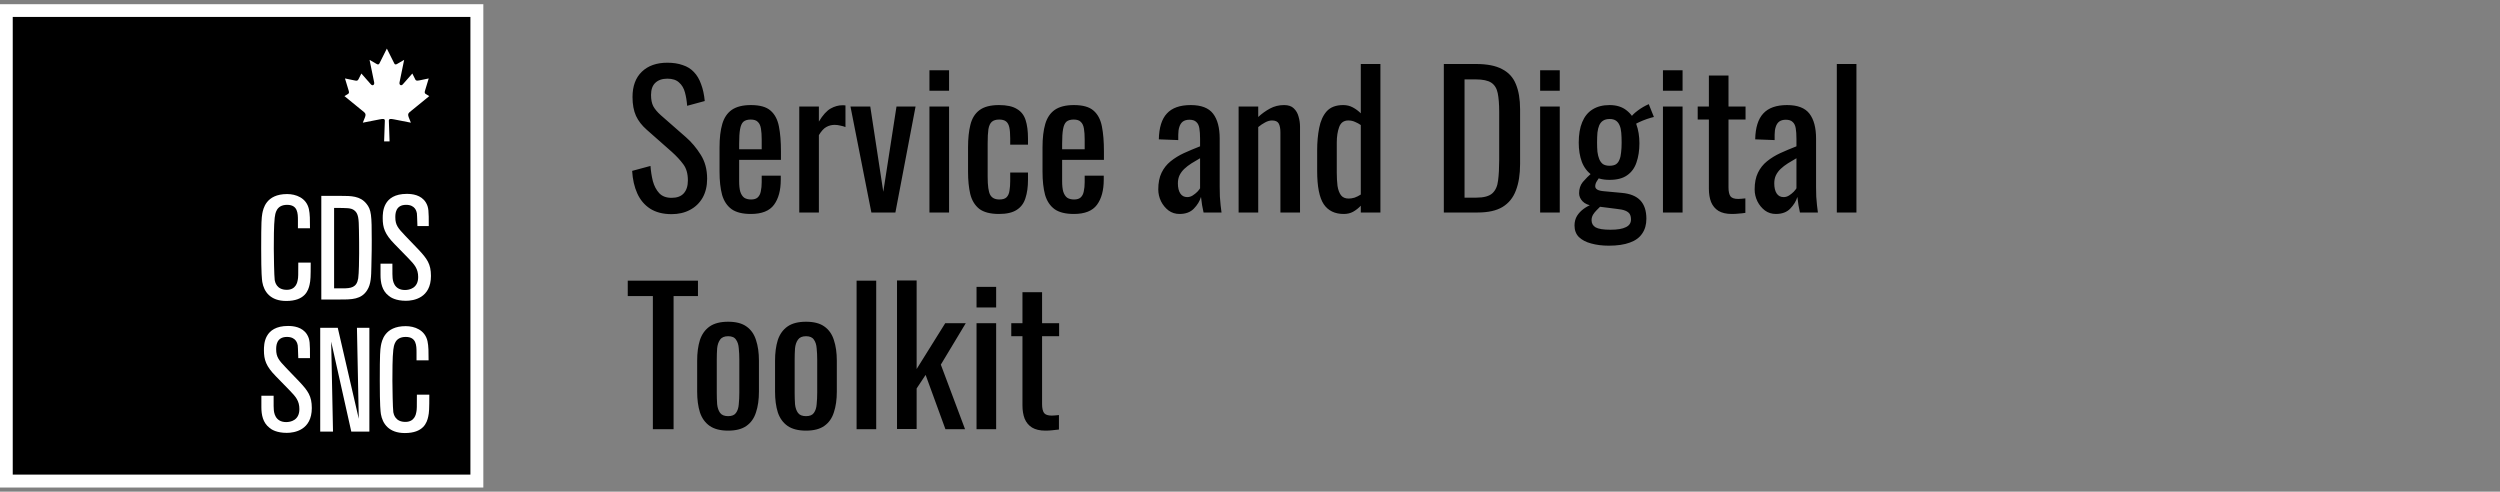 <svg width="300" height="59" viewBox="0 0 300 59" fill="none" xmlns="http://www.w3.org/2000/svg">
<rect x="0" y="0" width="300" height="59" fill="#808080" stroke="none"/>
<g clip-path="url(#clip0_225_2856)">
<path d="M80.588 25.698C79.561 25.698 78.703 25.478 78.014 25.038C77.339 24.598 76.826 23.989 76.474 23.212C76.122 22.435 75.917 21.533 75.858 20.506L78.058 19.912C78.102 20.543 78.197 21.151 78.344 21.738C78.505 22.325 78.762 22.809 79.114 23.19C79.466 23.557 79.957 23.74 80.588 23.74C81.233 23.74 81.717 23.564 82.04 23.212C82.377 22.845 82.546 22.325 82.546 21.65C82.546 20.843 82.363 20.198 81.996 19.714C81.629 19.215 81.167 18.717 80.61 18.218L77.618 15.578C77.031 15.065 76.599 14.507 76.32 13.906C76.041 13.29 75.902 12.535 75.902 11.64C75.902 10.335 76.276 9.323 77.024 8.604C77.772 7.885 78.791 7.526 80.082 7.526C80.786 7.526 81.402 7.621 81.93 7.812C82.473 7.988 82.92 8.267 83.272 8.648C83.639 9.029 83.925 9.513 84.13 10.1C84.35 10.672 84.497 11.347 84.57 12.124L82.458 12.696C82.414 12.109 82.326 11.574 82.194 11.09C82.062 10.591 81.827 10.195 81.49 9.902C81.167 9.594 80.698 9.44 80.082 9.44C79.466 9.44 78.982 9.609 78.63 9.946C78.293 10.269 78.124 10.753 78.124 11.398C78.124 11.941 78.212 12.388 78.388 12.74C78.579 13.092 78.879 13.451 79.29 13.818L82.304 16.458C82.979 17.045 83.573 17.749 84.086 18.57C84.599 19.377 84.856 20.337 84.856 21.452C84.856 22.332 84.673 23.095 84.306 23.74C83.939 24.371 83.433 24.855 82.788 25.192C82.157 25.529 81.424 25.698 80.588 25.698ZM90.106 25.676C89.109 25.676 88.339 25.485 87.796 25.104C87.254 24.708 86.872 24.136 86.652 23.388C86.447 22.625 86.344 21.694 86.344 20.594V17.69C86.344 16.561 86.454 15.622 86.674 14.874C86.894 14.126 87.276 13.561 87.818 13.18C88.376 12.799 89.138 12.608 90.106 12.608C91.177 12.608 91.962 12.828 92.46 13.268C92.974 13.708 93.311 14.346 93.472 15.182C93.634 16.003 93.714 16.993 93.714 18.152V19.186H88.698V21.738C88.698 22.251 88.742 22.669 88.83 22.992C88.933 23.315 89.087 23.557 89.292 23.718C89.512 23.865 89.791 23.938 90.128 23.938C90.48 23.938 90.744 23.857 90.92 23.696C91.111 23.52 91.236 23.278 91.294 22.97C91.368 22.647 91.404 22.273 91.404 21.848V21.078H93.692V21.562C93.692 22.838 93.421 23.843 92.878 24.576C92.336 25.309 91.412 25.676 90.106 25.676ZM88.698 17.91H91.404V16.766C91.404 16.238 91.375 15.798 91.316 15.446C91.258 15.079 91.133 14.808 90.942 14.632C90.766 14.441 90.48 14.346 90.084 14.346C89.703 14.346 89.41 14.434 89.204 14.61C89.014 14.786 88.882 15.087 88.808 15.512C88.735 15.923 88.698 16.495 88.698 17.228V17.91ZM95.912 25.5V12.784H98.266V14.588C98.736 13.811 99.205 13.29 99.674 13.026C100.144 12.762 100.613 12.63 101.082 12.63C101.141 12.63 101.192 12.63 101.236 12.63C101.295 12.63 101.368 12.637 101.456 12.652V15.248C101.28 15.175 101.075 15.116 100.84 15.072C100.62 15.013 100.393 14.984 100.158 14.984C99.791 14.984 99.454 15.072 99.146 15.248C98.853 15.409 98.559 15.732 98.266 16.216V25.5H95.912ZM104.565 25.5L102.057 12.784H104.433L105.995 23.014L107.579 12.784H109.867L107.447 25.5H104.565ZM111.533 25.5V12.784H113.887V25.5H111.533ZM111.533 10.892V8.428H113.887V10.892H111.533ZM119.883 25.676C118.841 25.676 118.049 25.471 117.507 25.06C116.979 24.635 116.619 24.041 116.429 23.278C116.253 22.515 116.165 21.628 116.165 20.616V17.69C116.165 16.619 116.26 15.71 116.451 14.962C116.641 14.199 117.001 13.62 117.529 13.224C118.071 12.813 118.856 12.608 119.883 12.608C120.807 12.608 121.518 12.762 122.017 13.07C122.53 13.363 122.882 13.811 123.073 14.412C123.263 14.999 123.359 15.732 123.359 16.612V17.36H121.225V16.59C121.225 16.033 121.188 15.593 121.115 15.27C121.041 14.947 120.909 14.713 120.719 14.566C120.528 14.419 120.257 14.346 119.905 14.346C119.523 14.346 119.23 14.434 119.025 14.61C118.819 14.786 118.68 15.087 118.607 15.512C118.548 15.923 118.519 16.487 118.519 17.206V21.21C118.519 22.295 118.621 23.021 118.827 23.388C119.032 23.755 119.399 23.938 119.927 23.938C120.323 23.938 120.609 23.85 120.785 23.674C120.975 23.483 121.093 23.219 121.137 22.882C121.195 22.545 121.225 22.163 121.225 21.738V20.704H123.359V21.584C123.359 22.435 123.256 23.168 123.051 23.784C122.86 24.4 122.508 24.869 121.995 25.192C121.496 25.515 120.792 25.676 119.883 25.676ZM128.864 25.676C127.867 25.676 127.097 25.485 126.554 25.104C126.012 24.708 125.63 24.136 125.41 23.388C125.205 22.625 125.102 21.694 125.102 20.594V17.69C125.102 16.561 125.212 15.622 125.432 14.874C125.652 14.126 126.034 13.561 126.576 13.18C127.134 12.799 127.896 12.608 128.864 12.608C129.935 12.608 130.72 12.828 131.218 13.268C131.732 13.708 132.069 14.346 132.23 15.182C132.392 16.003 132.472 16.993 132.472 18.152V19.186H127.456V21.738C127.456 22.251 127.5 22.669 127.588 22.992C127.691 23.315 127.845 23.557 128.05 23.718C128.27 23.865 128.549 23.938 128.886 23.938C129.238 23.938 129.502 23.857 129.678 23.696C129.869 23.52 129.994 23.278 130.052 22.97C130.126 22.647 130.162 22.273 130.162 21.848V21.078H132.45V21.562C132.45 22.838 132.179 23.843 131.636 24.576C131.094 25.309 130.17 25.676 128.864 25.676ZM127.456 17.91H130.162V16.766C130.162 16.238 130.133 15.798 130.074 15.446C130.016 15.079 129.891 14.808 129.7 14.632C129.524 14.441 129.238 14.346 128.842 14.346C128.461 14.346 128.168 14.434 127.962 14.61C127.772 14.786 127.64 15.087 127.566 15.512C127.493 15.923 127.456 16.495 127.456 17.228V17.91ZM141.545 25.676C141.047 25.676 140.607 25.537 140.225 25.258C139.844 24.965 139.543 24.598 139.323 24.158C139.103 23.703 138.993 23.227 138.993 22.728C138.993 21.936 139.125 21.269 139.389 20.726C139.653 20.183 140.013 19.729 140.467 19.362C140.937 18.981 141.472 18.651 142.073 18.372C142.689 18.093 143.335 17.822 144.009 17.558V16.656C144.009 16.143 143.98 15.717 143.921 15.38C143.863 15.043 143.738 14.793 143.547 14.632C143.371 14.456 143.1 14.368 142.733 14.368C142.411 14.368 142.147 14.441 141.941 14.588C141.751 14.735 141.611 14.947 141.523 15.226C141.435 15.49 141.391 15.805 141.391 16.172V16.81L139.059 16.722C139.089 15.314 139.411 14.28 140.027 13.62C140.643 12.945 141.597 12.608 142.887 12.608C144.149 12.608 145.043 12.953 145.571 13.642C146.099 14.331 146.363 15.329 146.363 16.634V22.442C146.363 22.838 146.371 23.219 146.385 23.586C146.415 23.953 146.444 24.297 146.473 24.62C146.517 24.928 146.554 25.221 146.583 25.5H144.427C144.383 25.265 144.325 24.972 144.251 24.62C144.193 24.253 144.149 23.923 144.119 23.63C143.973 24.129 143.687 24.598 143.261 25.038C142.851 25.463 142.279 25.676 141.545 25.676ZM142.469 23.652C142.704 23.652 142.924 23.586 143.129 23.454C143.335 23.322 143.518 23.175 143.679 23.014C143.841 22.838 143.951 22.699 144.009 22.596V18.988C143.643 19.193 143.298 19.399 142.975 19.604C142.653 19.809 142.367 20.029 142.117 20.264C141.883 20.484 141.692 20.741 141.545 21.034C141.413 21.313 141.347 21.635 141.347 22.002C141.347 22.515 141.443 22.919 141.633 23.212C141.824 23.505 142.103 23.652 142.469 23.652ZM148.633 25.5V12.784H150.987V14.038C151.413 13.642 151.882 13.305 152.395 13.026C152.909 12.747 153.473 12.608 154.089 12.608C154.603 12.608 154.991 12.74 155.255 13.004C155.534 13.268 155.725 13.598 155.827 13.994C155.945 14.39 156.003 14.793 156.003 15.204V25.5H153.649V15.886C153.649 15.431 153.583 15.079 153.451 14.83C153.319 14.581 153.048 14.456 152.637 14.456C152.373 14.456 152.095 14.537 151.801 14.698C151.523 14.845 151.251 15.028 150.987 15.248V25.5H148.633ZM161.249 25.676C160.179 25.676 159.379 25.287 158.851 24.51C158.323 23.718 158.059 22.383 158.059 20.506V18.042C158.059 17.074 158.14 16.179 158.301 15.358C158.463 14.522 158.763 13.855 159.203 13.356C159.658 12.857 160.318 12.608 161.183 12.608C161.609 12.608 161.997 12.703 162.349 12.894C162.701 13.085 163.017 13.319 163.295 13.598V7.68H165.649V25.5H163.295V24.686C163.017 24.979 162.709 25.221 162.371 25.412C162.049 25.588 161.675 25.676 161.249 25.676ZM161.843 23.828C162.063 23.828 162.298 23.791 162.547 23.718C162.797 23.63 163.046 23.505 163.295 23.344V15.006C163.09 14.859 162.863 14.735 162.613 14.632C162.364 14.515 162.093 14.456 161.799 14.456C161.257 14.456 160.89 14.72 160.699 15.248C160.509 15.761 160.413 16.385 160.413 17.118V20.704C160.413 21.291 160.443 21.826 160.501 22.31C160.575 22.779 160.714 23.153 160.919 23.432C161.125 23.696 161.433 23.828 161.843 23.828ZM173.259 25.5V7.68H177.131C178.451 7.68 179.492 7.885 180.255 8.296C181.032 8.692 181.582 9.293 181.905 10.1C182.242 10.907 182.411 11.911 182.411 13.114V19.67C182.411 20.931 182.242 21.995 181.905 22.86C181.582 23.725 181.047 24.385 180.299 24.84C179.566 25.28 178.576 25.5 177.329 25.5H173.259ZM175.745 23.718H177.153C178.062 23.718 178.708 23.542 179.089 23.19C179.47 22.838 179.698 22.325 179.771 21.65C179.859 20.975 179.903 20.161 179.903 19.208V13.422C179.903 12.498 179.844 11.75 179.727 11.178C179.61 10.606 179.353 10.188 178.957 9.924C178.561 9.66 177.938 9.528 177.087 9.528H175.745V23.718ZM184.817 25.5V12.784H187.171V25.5H184.817ZM184.817 10.892V8.428H187.171V10.892H184.817ZM193.056 29.482C192.279 29.482 191.575 29.394 190.944 29.218C190.328 29.057 189.837 28.8 189.47 28.448C189.118 28.096 188.942 27.634 188.942 27.062C188.942 26.622 189.045 26.233 189.25 25.896C189.455 25.573 189.719 25.295 190.042 25.06C190.365 24.825 190.702 24.642 191.054 24.51L192.154 24.664C191.963 24.84 191.78 25.023 191.604 25.214C191.428 25.39 191.281 25.573 191.164 25.764C191.047 25.969 190.988 26.189 190.988 26.424C190.988 26.805 191.149 27.091 191.472 27.282C191.809 27.473 192.403 27.568 193.254 27.568C194.09 27.568 194.706 27.465 195.102 27.26C195.513 27.069 195.718 26.761 195.718 26.336C195.718 26.072 195.667 25.852 195.564 25.676C195.461 25.515 195.285 25.383 195.036 25.28C194.787 25.177 194.427 25.104 193.958 25.06L191.186 24.708C190.614 24.635 190.189 24.451 189.91 24.158C189.631 23.865 189.492 23.542 189.492 23.19C189.492 22.662 189.639 22.215 189.932 21.848C190.24 21.481 190.651 21.071 191.164 20.616L191.956 21.232C191.868 21.349 191.758 21.518 191.626 21.738C191.494 21.943 191.428 22.149 191.428 22.354C191.428 22.515 191.509 22.647 191.67 22.75C191.846 22.853 192.117 22.919 192.484 22.948L194.618 23.146C195.615 23.234 196.356 23.535 196.84 24.048C197.324 24.561 197.566 25.295 197.566 26.248C197.566 26.952 197.397 27.546 197.06 28.03C196.737 28.514 196.246 28.873 195.586 29.108C194.926 29.357 194.083 29.482 193.056 29.482ZM193.144 21.584C192.279 21.584 191.575 21.393 191.032 21.012C190.489 20.631 190.086 20.103 189.822 19.428C189.573 18.753 189.448 17.983 189.448 17.118C189.448 16.135 189.587 15.314 189.866 14.654C190.145 13.979 190.555 13.473 191.098 13.136C191.655 12.784 192.337 12.608 193.144 12.608C193.98 12.608 194.662 12.821 195.19 13.246C195.718 13.657 196.107 14.207 196.356 14.896C196.605 15.585 196.73 16.348 196.73 17.184C196.73 18.049 196.613 18.819 196.378 19.494C196.158 20.154 195.784 20.667 195.256 21.034C194.743 21.401 194.039 21.584 193.144 21.584ZM193.144 19.89C193.467 19.89 193.723 19.831 193.914 19.714C194.105 19.582 194.244 19.399 194.332 19.164C194.435 18.929 194.501 18.643 194.53 18.306C194.574 17.954 194.596 17.558 194.596 17.118C194.596 16.678 194.581 16.282 194.552 15.93C194.523 15.578 194.457 15.285 194.354 15.05C194.251 14.801 194.105 14.61 193.914 14.478C193.723 14.346 193.474 14.28 193.166 14.28C192.843 14.28 192.579 14.346 192.374 14.478C192.183 14.595 192.029 14.779 191.912 15.028C191.809 15.263 191.736 15.556 191.692 15.908C191.663 16.26 191.648 16.663 191.648 17.118C191.648 17.514 191.663 17.881 191.692 18.218C191.736 18.555 191.809 18.849 191.912 19.098C192.015 19.347 192.161 19.545 192.352 19.692C192.557 19.824 192.821 19.89 193.144 19.89ZM196.29 14.918L195.74 14.038C195.857 13.833 196.121 13.576 196.532 13.268C196.943 12.96 197.383 12.703 197.852 12.498L198.468 14.038C198.263 14.082 197.984 14.163 197.632 14.28C197.295 14.397 196.987 14.522 196.708 14.654C196.429 14.771 196.29 14.859 196.29 14.918ZM199.555 25.5V12.784H201.909V25.5H199.555ZM199.555 10.892V8.428H201.909V10.892H199.555ZM207.816 25.676C207.156 25.676 206.621 25.551 206.21 25.302C205.814 25.053 205.521 24.701 205.33 24.246C205.154 23.791 205.066 23.256 205.066 22.64V14.346H203.724V12.784H205.066V9.066H207.42V12.784H209.466V14.346H207.42V22.486C207.42 22.985 207.501 23.344 207.662 23.564C207.824 23.769 208.132 23.872 208.586 23.872C208.704 23.872 208.836 23.865 208.982 23.85C209.144 23.835 209.298 23.821 209.444 23.806V25.544C209.151 25.588 208.88 25.617 208.63 25.632C208.381 25.661 208.11 25.676 207.816 25.676ZM213.11 25.676C212.611 25.676 212.171 25.537 211.79 25.258C211.408 24.965 211.108 24.598 210.888 24.158C210.668 23.703 210.558 23.227 210.558 22.728C210.558 21.936 210.69 21.269 210.954 20.726C211.218 20.183 211.577 19.729 212.032 19.362C212.501 18.981 213.036 18.651 213.638 18.372C214.254 18.093 214.899 17.822 215.574 17.558V16.656C215.574 16.143 215.544 15.717 215.486 15.38C215.427 15.043 215.302 14.793 215.112 14.632C214.936 14.456 214.664 14.368 214.298 14.368C213.975 14.368 213.711 14.441 213.506 14.588C213.315 14.735 213.176 14.947 213.088 15.226C213 15.49 212.956 15.805 212.956 16.172V16.81L210.624 16.722C210.653 15.314 210.976 14.28 211.592 13.62C212.208 12.945 213.161 12.608 214.452 12.608C215.713 12.608 216.608 12.953 217.136 13.642C217.664 14.331 217.928 15.329 217.928 16.634V22.442C217.928 22.838 217.935 23.219 217.95 23.586C217.979 23.953 218.008 24.297 218.038 24.62C218.082 24.928 218.118 25.221 218.148 25.5H215.992C215.948 25.265 215.889 24.972 215.816 24.62C215.757 24.253 215.713 23.923 215.684 23.63C215.537 24.129 215.251 24.598 214.826 25.038C214.415 25.463 213.843 25.676 213.11 25.676ZM214.034 23.652C214.268 23.652 214.488 23.586 214.694 23.454C214.899 23.322 215.082 23.175 215.244 23.014C215.405 22.838 215.515 22.699 215.574 22.596V18.988C215.207 19.193 214.862 19.399 214.54 19.604C214.217 19.809 213.931 20.029 213.682 20.264C213.447 20.484 213.256 20.741 213.11 21.034C212.978 21.313 212.912 21.635 212.912 22.002C212.912 22.515 213.007 22.919 213.198 23.212C213.388 23.505 213.667 23.652 214.034 23.652ZM220.418 25.5V7.68H222.772V25.5H220.418ZM78.344 51.5V35.528H75.33V33.68H83.756V35.528H80.83V51.5H78.344ZM87.377 51.676C86.439 51.676 85.698 51.485 85.155 51.104C84.613 50.723 84.224 50.18 83.989 49.476C83.769 48.772 83.659 47.943 83.659 46.99V43.294C83.659 42.341 83.769 41.512 83.989 40.808C84.224 40.104 84.613 39.561 85.155 39.18C85.698 38.799 86.439 38.608 87.377 38.608C88.316 38.608 89.049 38.799 89.577 39.18C90.12 39.561 90.501 40.104 90.721 40.808C90.956 41.512 91.073 42.341 91.073 43.294V46.99C91.073 47.943 90.956 48.772 90.721 49.476C90.501 50.18 90.12 50.723 89.577 51.104C89.049 51.485 88.316 51.676 87.377 51.676ZM87.377 49.938C87.832 49.938 88.147 49.806 88.323 49.542C88.514 49.278 88.624 48.933 88.653 48.508C88.697 48.068 88.719 47.613 88.719 47.144V43.162C88.719 42.678 88.697 42.223 88.653 41.798C88.624 41.373 88.514 41.028 88.323 40.764C88.147 40.485 87.832 40.346 87.377 40.346C86.923 40.346 86.6 40.485 86.409 40.764C86.219 41.028 86.101 41.373 86.057 41.798C86.028 42.223 86.013 42.678 86.013 43.162V47.144C86.013 47.613 86.028 48.068 86.057 48.508C86.101 48.933 86.219 49.278 86.409 49.542C86.6 49.806 86.923 49.938 87.377 49.938ZM96.723 51.676C95.784 51.676 95.044 51.485 94.501 51.104C93.958 50.723 93.57 50.18 93.335 49.476C93.115 48.772 93.005 47.943 93.005 46.99V43.294C93.005 42.341 93.115 41.512 93.335 40.808C93.57 40.104 93.958 39.561 94.501 39.18C95.044 38.799 95.784 38.608 96.723 38.608C97.662 38.608 98.395 38.799 98.923 39.18C99.466 39.561 99.847 40.104 100.067 40.808C100.302 41.512 100.419 42.341 100.419 43.294V46.99C100.419 47.943 100.302 48.772 100.067 49.476C99.847 50.18 99.466 50.723 98.923 51.104C98.395 51.485 97.662 51.676 96.723 51.676ZM96.723 49.938C97.178 49.938 97.493 49.806 97.669 49.542C97.86 49.278 97.97 48.933 97.999 48.508C98.043 48.068 98.065 47.613 98.065 47.144V43.162C98.065 42.678 98.043 42.223 97.999 41.798C97.97 41.373 97.86 41.028 97.669 40.764C97.493 40.485 97.178 40.346 96.723 40.346C96.268 40.346 95.946 40.485 95.755 40.764C95.564 41.028 95.447 41.373 95.403 41.798C95.374 42.223 95.359 42.678 95.359 43.162V47.144C95.359 47.613 95.374 48.068 95.403 48.508C95.447 48.933 95.564 49.278 95.755 49.542C95.946 49.806 96.268 49.938 96.723 49.938ZM102.791 51.5V33.68H105.145V51.5H102.791ZM107.642 51.478V33.658H109.996V44.284L113.428 38.784H115.892L112.9 43.756L115.804 51.5H113.45L111.074 44.988L109.996 46.616V51.478H107.642ZM117.184 51.5V38.784H119.538V51.5H117.184ZM117.184 36.892V34.428H119.538V36.892H117.184ZM125.445 51.676C124.785 51.676 124.25 51.551 123.839 51.302C123.443 51.053 123.15 50.701 122.959 50.246C122.783 49.791 122.695 49.256 122.695 48.64V40.346H121.353V38.784H122.695V35.066H125.049V38.784H127.095V40.346H125.049V48.486C125.049 48.985 125.13 49.344 125.291 49.564C125.452 49.769 125.76 49.872 126.215 49.872C126.332 49.872 126.464 49.865 126.611 49.85C126.772 49.835 126.926 49.821 127.073 49.806V51.544C126.78 51.588 126.508 51.617 126.259 51.632C126.01 51.661 125.738 51.676 125.445 51.676Z" fill="black"/>
<path d="M57.236 1.265H0.765V57.736H57.236V1.265Z" fill="black"/>
<path d="M46.749 16.971L46.662 14.481C46.662 14.241 46.859 14.241 47.296 14.328L49.305 14.721L49.043 14.066C48.956 13.804 48.934 13.651 49.131 13.476L51.512 11.532L51.075 11.27C50.944 11.182 50.944 11.073 51.009 10.855L51.446 9.413L50.288 9.653C49.961 9.719 49.873 9.653 49.808 9.478L49.48 8.823L48.344 10.112C48.148 10.352 47.864 10.199 47.951 9.85L48.497 7.184L47.667 7.665C47.536 7.752 47.383 7.774 47.318 7.621L46.422 5.83L45.526 7.621C45.439 7.774 45.308 7.752 45.177 7.665L44.346 7.184L44.893 9.85C44.98 10.199 44.696 10.352 44.499 10.112L43.363 8.823L43.036 9.478C42.948 9.653 42.861 9.74 42.555 9.653L41.397 9.413L41.834 10.855C41.9 11.073 41.9 11.182 41.769 11.27L41.332 11.532L43.713 13.476C43.91 13.651 43.888 13.826 43.8 14.066L43.538 14.721L45.548 14.328C45.985 14.241 46.181 14.241 46.181 14.481L46.094 16.971H46.749Z" fill="white"/>
<path d="M37.286 31.555C37.286 33.221 37.264 33.66 37.154 34.142C37.001 34.866 36.584 36.116 34.347 36.116C32.439 36.116 31.672 34.998 31.474 33.835C31.43 33.484 31.343 32.958 31.343 29.844C31.343 26.555 31.387 26.182 31.474 25.634C31.584 25.085 31.891 23.287 34.457 23.287C35.487 23.287 36.759 23.726 37.066 25.085C37.198 25.677 37.198 26.423 37.198 27.388H35.751V26.445C35.751 25.59 35.729 24.581 34.457 24.581C33.141 24.581 33.031 25.634 32.966 26.116C32.856 27.015 32.856 28.901 32.856 29.844C32.856 30.612 32.9 33.134 32.966 33.616C33.009 33.835 33.185 34.778 34.413 34.778C35.531 34.778 35.685 33.835 35.729 33.594C35.794 33.287 35.794 33.002 35.794 31.511H37.286V31.555Z" fill="white"/>
<path d="M38.557 35.962V23.506H40.903C42.109 23.506 43.228 23.506 43.973 24.449C44.565 25.172 44.609 25.83 44.609 28.835C44.609 29.515 44.609 30.304 44.565 31.993C44.544 33.199 44.522 34.098 44.061 34.822C43.359 35.94 42.197 35.94 40.859 35.94H38.557V35.962ZM40.114 34.602H41.122C42.109 34.602 42.811 34.515 42.986 33.396C43.074 32.804 43.096 31.072 43.096 30.414C43.096 29.273 43.096 28.835 43.074 27.629C43.052 26.269 43.03 25.611 42.482 25.216C42.087 24.953 41.736 24.953 40.092 24.953V34.602H40.114Z" fill="white"/>
<path d="M45.597 31.642H47.088C47.088 32.958 47.088 33.089 47.11 33.309C47.132 33.615 47.241 34.8 48.601 34.8C49.105 34.8 50.18 34.602 50.18 33.243C50.18 32.256 49.741 31.752 49.04 31.028L47.351 29.295C46.167 28.089 45.926 27.322 45.926 26.181C45.926 25.502 45.926 23.265 48.82 23.265C49.456 23.265 50.531 23.374 51.101 24.295C51.452 24.887 51.452 25.304 51.452 27.124H50.092C50.048 25.94 50.048 25.808 50.026 25.589C49.983 25.37 49.829 24.58 48.733 24.58C47.439 24.58 47.439 25.699 47.439 26.072C47.439 27.015 47.768 27.387 48.645 28.308L50.224 29.953C51.255 31.05 51.715 31.686 51.715 33.111C51.715 35.765 49.632 36.094 48.711 36.094C47.505 36.094 46.869 35.699 46.627 35.48C45.838 34.865 45.663 33.922 45.663 33.002V31.642H45.597Z" fill="white"/>
<path d="M31.343 47.492H32.834C32.834 48.808 32.834 48.94 32.856 49.159C32.878 49.466 32.987 50.65 34.347 50.65C34.852 50.65 35.926 50.453 35.926 49.093C35.926 48.106 35.487 47.602 34.786 46.878L33.097 45.146C31.913 43.94 31.672 43.172 31.672 42.032C31.672 41.352 31.672 39.115 34.566 39.115C35.202 39.115 36.277 39.225 36.847 40.146C37.198 40.738 37.198 41.155 37.198 42.975H35.794C35.751 41.791 35.751 41.659 35.729 41.44C35.685 41.221 35.531 40.431 34.435 40.431C33.141 40.431 33.141 41.549 33.141 41.922C33.141 42.865 33.47 43.238 34.347 44.159L35.926 45.804C36.957 46.9 37.417 47.536 37.417 48.962C37.417 51.615 35.334 51.944 34.413 51.944C33.207 51.944 32.571 51.549 32.33 51.33C31.54 50.716 31.365 49.773 31.365 48.852V47.492H31.343Z" fill="white"/>
<path d="M44.347 51.79H42.154L39.742 41.001L39.961 51.79H38.426V39.334H40.531L43.053 50.255L42.834 39.334H44.325V51.79H44.347Z" fill="white"/>
<path d="M51.518 47.404C51.518 49.071 51.496 49.51 51.387 49.992C51.233 50.716 50.816 51.966 48.58 51.966C46.672 51.966 45.904 50.847 45.707 49.685C45.663 49.334 45.575 48.808 45.575 45.694C45.575 42.404 45.619 42.032 45.707 41.483C45.816 40.935 46.123 39.137 48.689 39.137C49.72 39.137 50.992 39.575 51.299 40.935C51.431 41.527 51.431 42.273 51.431 43.238H49.983V42.295C49.983 41.439 49.961 40.431 48.689 40.431C47.373 40.431 47.264 41.483 47.198 41.966C47.088 42.865 47.088 44.751 47.088 45.694C47.088 46.461 47.132 48.983 47.198 49.466C47.242 49.685 47.417 50.628 48.645 50.628C49.764 50.628 49.917 49.685 49.961 49.444C50.027 49.137 50.027 48.852 50.027 47.36H51.518V47.404Z" fill="white"/>
<path d="M58 58.5H0V0.5H58V58.5ZM1.529 56.949H56.449V2.029H1.529V56.949Z" fill="white"/>
</g>
<defs>
<clipPath id="clip0_225_2856">
<rect width="300" height="58" fill="white" transform="translate(0 0.5)"/>
</clipPath>
</defs>
</svg>
